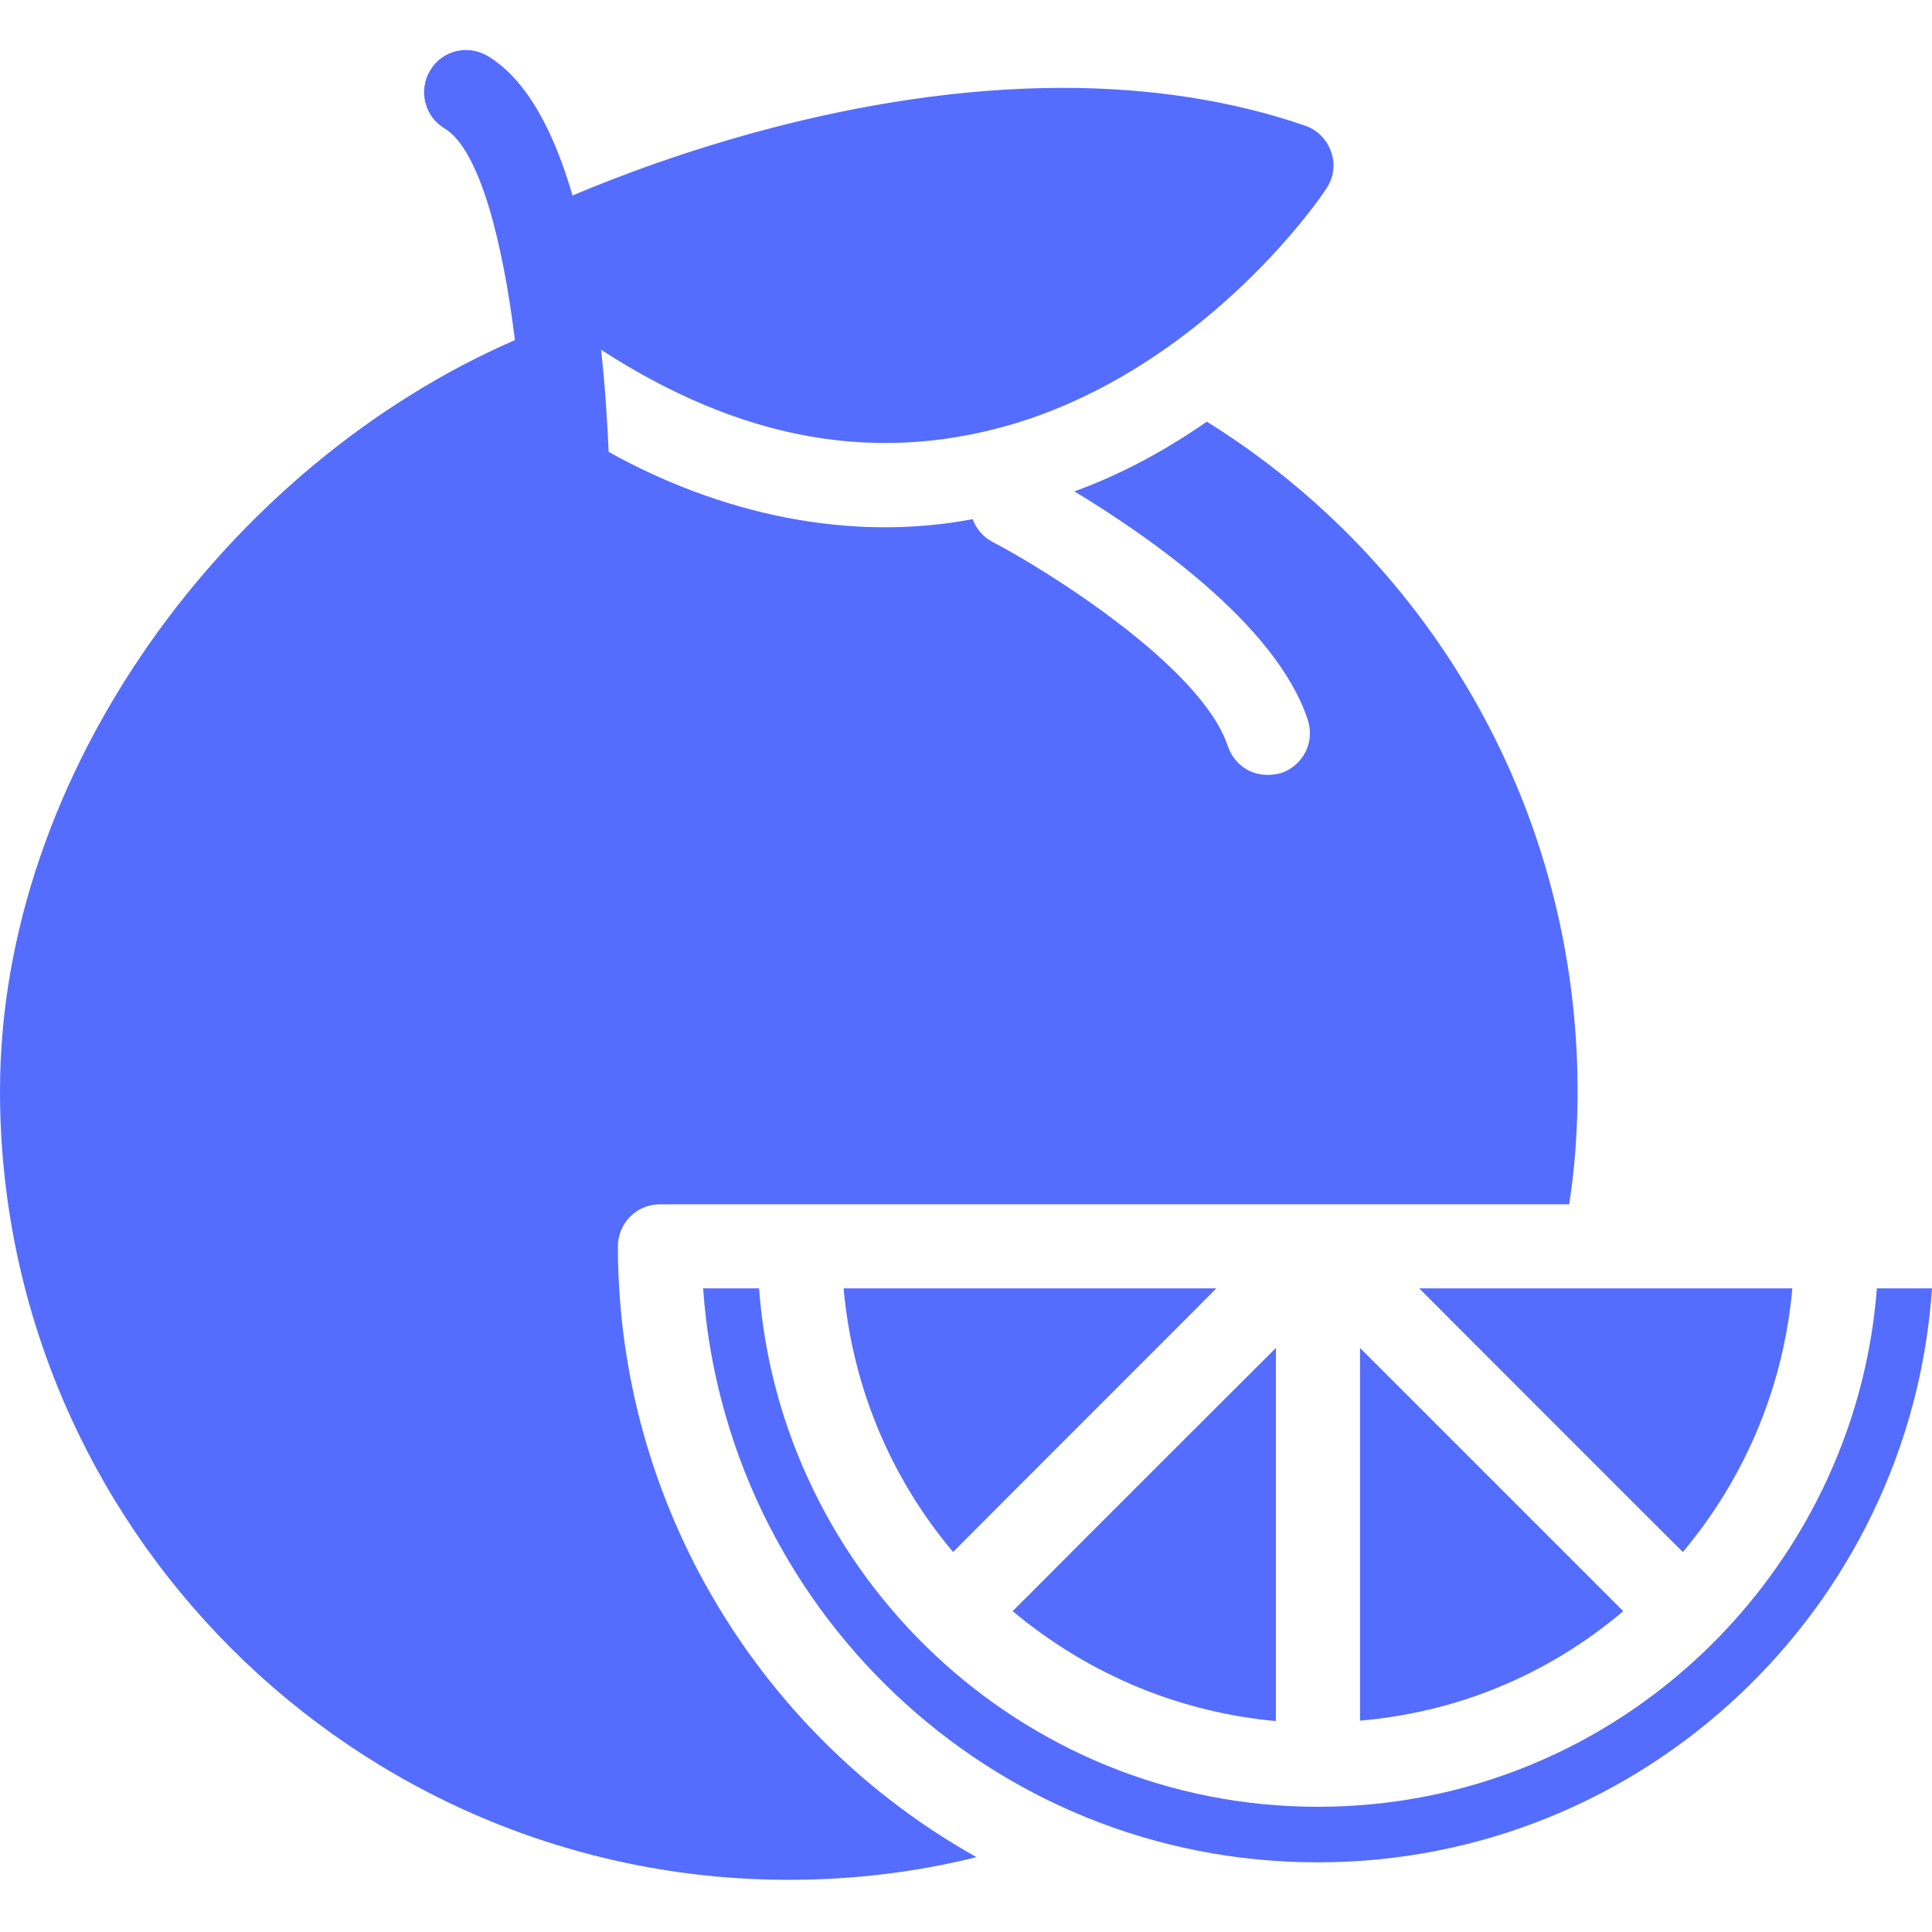 <svg width="394" height="394" viewBox="0 0 394 394" fill="none" xmlns="http://www.w3.org/2000/svg">
<g clip-path="url(#clip0_288_641)">
<path d="M209.165 325.924L206.593 328.496C206.85 328.238 207.707 327.295 209.165 325.924Z" fill="#546DFE"/>
<path d="M126.013 254.174C126.013 306.894 155.159 354.127 199.135 378.73C186.791 381.816 173.932 383.359 160.902 383.359C72.178 383.359 0 311.18 0 222.457C0 157.65 46.462 94.815 105.011 69.355C102.525 49.295 97.81 30.436 90.609 26.15C86.581 23.75 85.294 18.435 87.695 14.406C90.095 10.291 95.324 9.006 99.439 11.406C107.582 16.293 113.069 27.179 116.755 39.866C134.414 32.409 174.018 17.921 216.793 17.921C234.624 17.921 251.255 20.493 266.17 25.636C268.656 26.493 270.628 28.465 271.485 31.036C272.343 33.523 272 36.266 270.457 38.495C269.6 39.952 247.226 72.784 209.765 85.471C178.819 95.757 150.101 89.157 122.584 71.326C123.441 79.127 123.87 86.414 124.127 92.157C146.758 104.758 173.075 110.673 198.363 105.873C199.05 107.759 200.42 109.474 202.392 110.502C213.108 116.073 244.997 135.876 250.398 152.164C251.769 156.192 255.884 159.107 261.284 157.65C265.741 156.107 268.228 151.307 266.685 146.763C260.17 127.047 233.424 108.874 219.108 100.215C229.224 96.529 238.225 91.471 246.111 85.986C292.488 114.874 321.719 165.879 321.719 222.457C321.719 230.171 321.205 237.973 320.005 245.602H134.586C129.785 245.602 126.013 249.459 126.013 254.174Z" fill="#546DFE"/>
<path d="M382.754 262.739C378.404 320.446 330.055 368.466 268.736 368.466C207.992 368.466 159.069 320.938 154.8 262.739H143.39C147.905 327.259 201.508 379.794 268.736 379.794C335.144 379.794 389.567 327.998 394 262.739H382.754ZM172.039 262.739C173.844 282.85 181.643 301.402 194.366 316.506C196.829 313.961 247.23 263.642 248.051 262.739H172.039ZM209.142 325.946L206.515 328.572C222.686 342.034 241.319 349.258 260.199 350.982V274.888C260.199 274.888 219.895 315.11 209.142 325.946ZM277.355 274.888V350.9C296.481 349.258 315.115 342.034 331.04 328.572C331.04 328.572 284.415 281.947 277.355 274.888ZM289.422 262.739C289.422 262.739 342.039 315.438 343.189 316.506C355.666 301.648 363.71 283.096 365.516 262.739H289.422Z" fill="#546DFE"/>
</g>
<defs>
<clipPath id="clip0_288_641">
<rect width="394" height="394" fill="white"/>
</clipPath>
</defs>
</svg>

